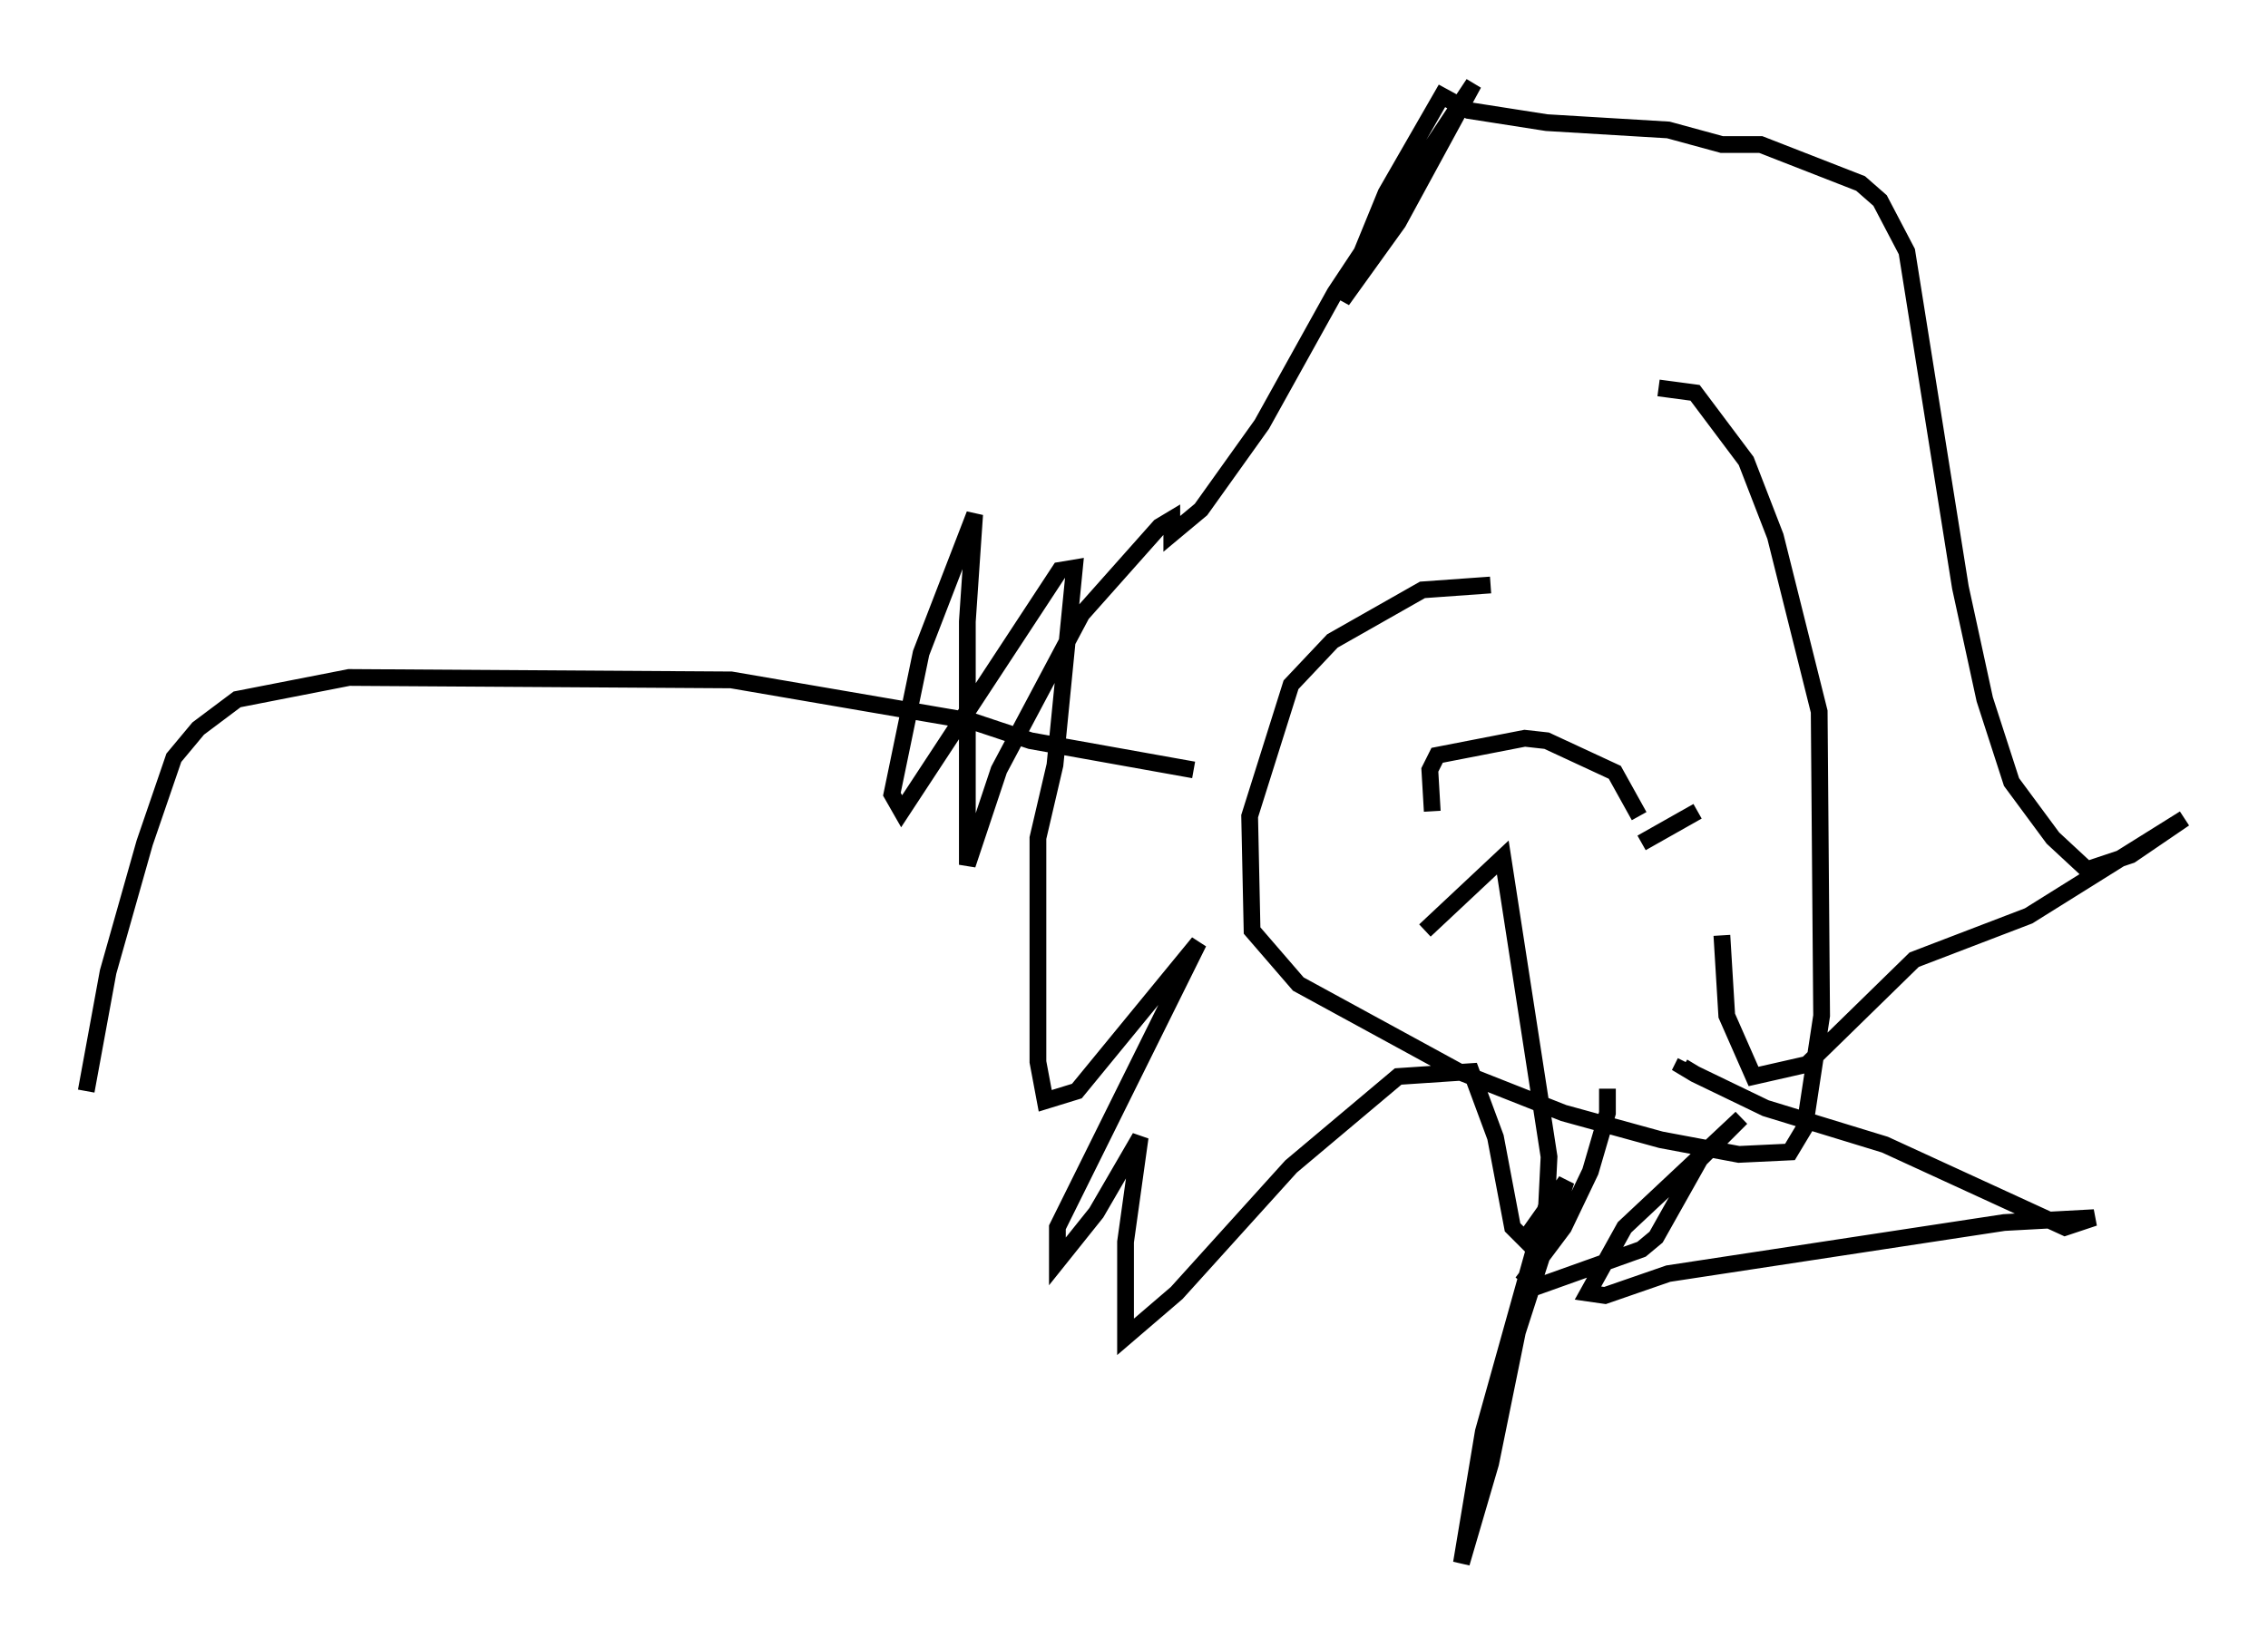 <?xml version="1.0" encoding="utf-8" ?>
<svg baseProfile="full" height="98.313" version="1.1" width="135.352" xmlns="http://www.w3.org/2000/svg" xmlns:ev="http://www.w3.org/2001/xml-events" xmlns:xlink="http://www.w3.org/1999/xlink"><defs /><rect fill="white" height="98.313" width="135.352" x="0" y="0" /><path d="M5, 71.525 m0.145, -6.391 l1.307, -7.117 2.179, -7.698 l1.743, -5.084 1.453, -1.743 l2.324, -1.743 6.682, -1.307 l22.804, 0.145 14.38, 2.469 l3.486, 1.162 9.732, 1.743 m17.721, -11.039 l-4.067, 0.291 -5.374, 3.05 l-2.469, 2.615 -2.469, 7.844 l0.145, 6.827 2.76, 3.196 l9.587, 5.229 6.246, 2.469 l5.81, 1.598 4.648, 0.872 l3.05, -0.145 0.872, -1.453 l1.017, -6.682 -0.145, -18.156 l-2.615, -10.458 -1.743, -4.503 l-3.05, -4.067 -2.179, -0.291 m-3.05, 41.832 l0.0, 1.453 -1.017, 3.486 l-1.598, 3.341 -2.179, 2.905 l0.726, 0.581 6.101, -2.179 l0.872, -0.726 2.615, -4.648 l2.469, -2.469 -6.972, 6.536 l-2.179, 3.922 1.017, 0.145 l3.777, -1.307 20.045, -3.05 l5.374, -0.291 -1.743, 0.581 l-10.749, -4.939 -7.117, -2.179 l-4.212, -2.034 -0.726, -0.436 l0.145, -0.291 m-15.542, -7.844 l4.648, -4.358 2.76, 17.866 l-0.145, 2.905 -3.777, 13.508 l-1.307, 7.844 1.743, -5.955 l1.598, -7.844 2.905, -9.006 l-2.469, 3.486 -0.726, -0.726 l-1.017, -5.374 -1.453, -3.922 l-4.358, 0.291 -6.391, 5.374 l-6.827, 7.553 -3.05, 2.615 l0.0, -5.665 0.872, -6.246 l-2.615, 4.503 -2.324, 2.905 l0.0, -2.034 8.425, -16.994 l-7.263, 8.86 -1.888, 0.581 l-0.436, -2.324 0.0, -13.363 l1.017, -4.358 1.162, -11.765 l-0.872, 0.145 -9.441, 14.38 l-0.581, -1.017 1.743, -8.425 l3.196, -8.279 -0.436, 6.391 l0.0, 14.525 1.888, -5.665 l4.939, -9.296 4.648, -5.229 l0.726, -0.436 0.0, 0.872 l1.743, -1.453 3.631, -5.084 l4.358, -7.844 8.279, -12.492 l-4.503, 8.279 -3.341, 4.648 l2.615, -6.391 3.341, -5.81 l1.598, 0.872 4.648, 0.726 l7.263, 0.436 3.196, 0.872 l2.324, 0.0 5.955, 2.324 l1.162, 1.017 1.598, 3.05 l3.196, 20.045 1.453, 6.682 l1.598, 4.939 2.469, 3.341 l2.034, 1.888 2.615, -0.872 l3.196, -2.179 -9.296, 5.81 l-6.827, 2.615 -6.391, 6.246 l-3.196, 0.726 -1.598, -3.631 l-0.291, -4.793 m-17.285, -7.408 l-0.145, -2.469 0.436, -0.872 l5.229, -1.017 1.307, 0.145 l4.067, 1.888 1.453, 2.615 m0.145, 1.598 l3.341, -1.888 " fill="none" stroke="black" stroke-width="1" /></svg>